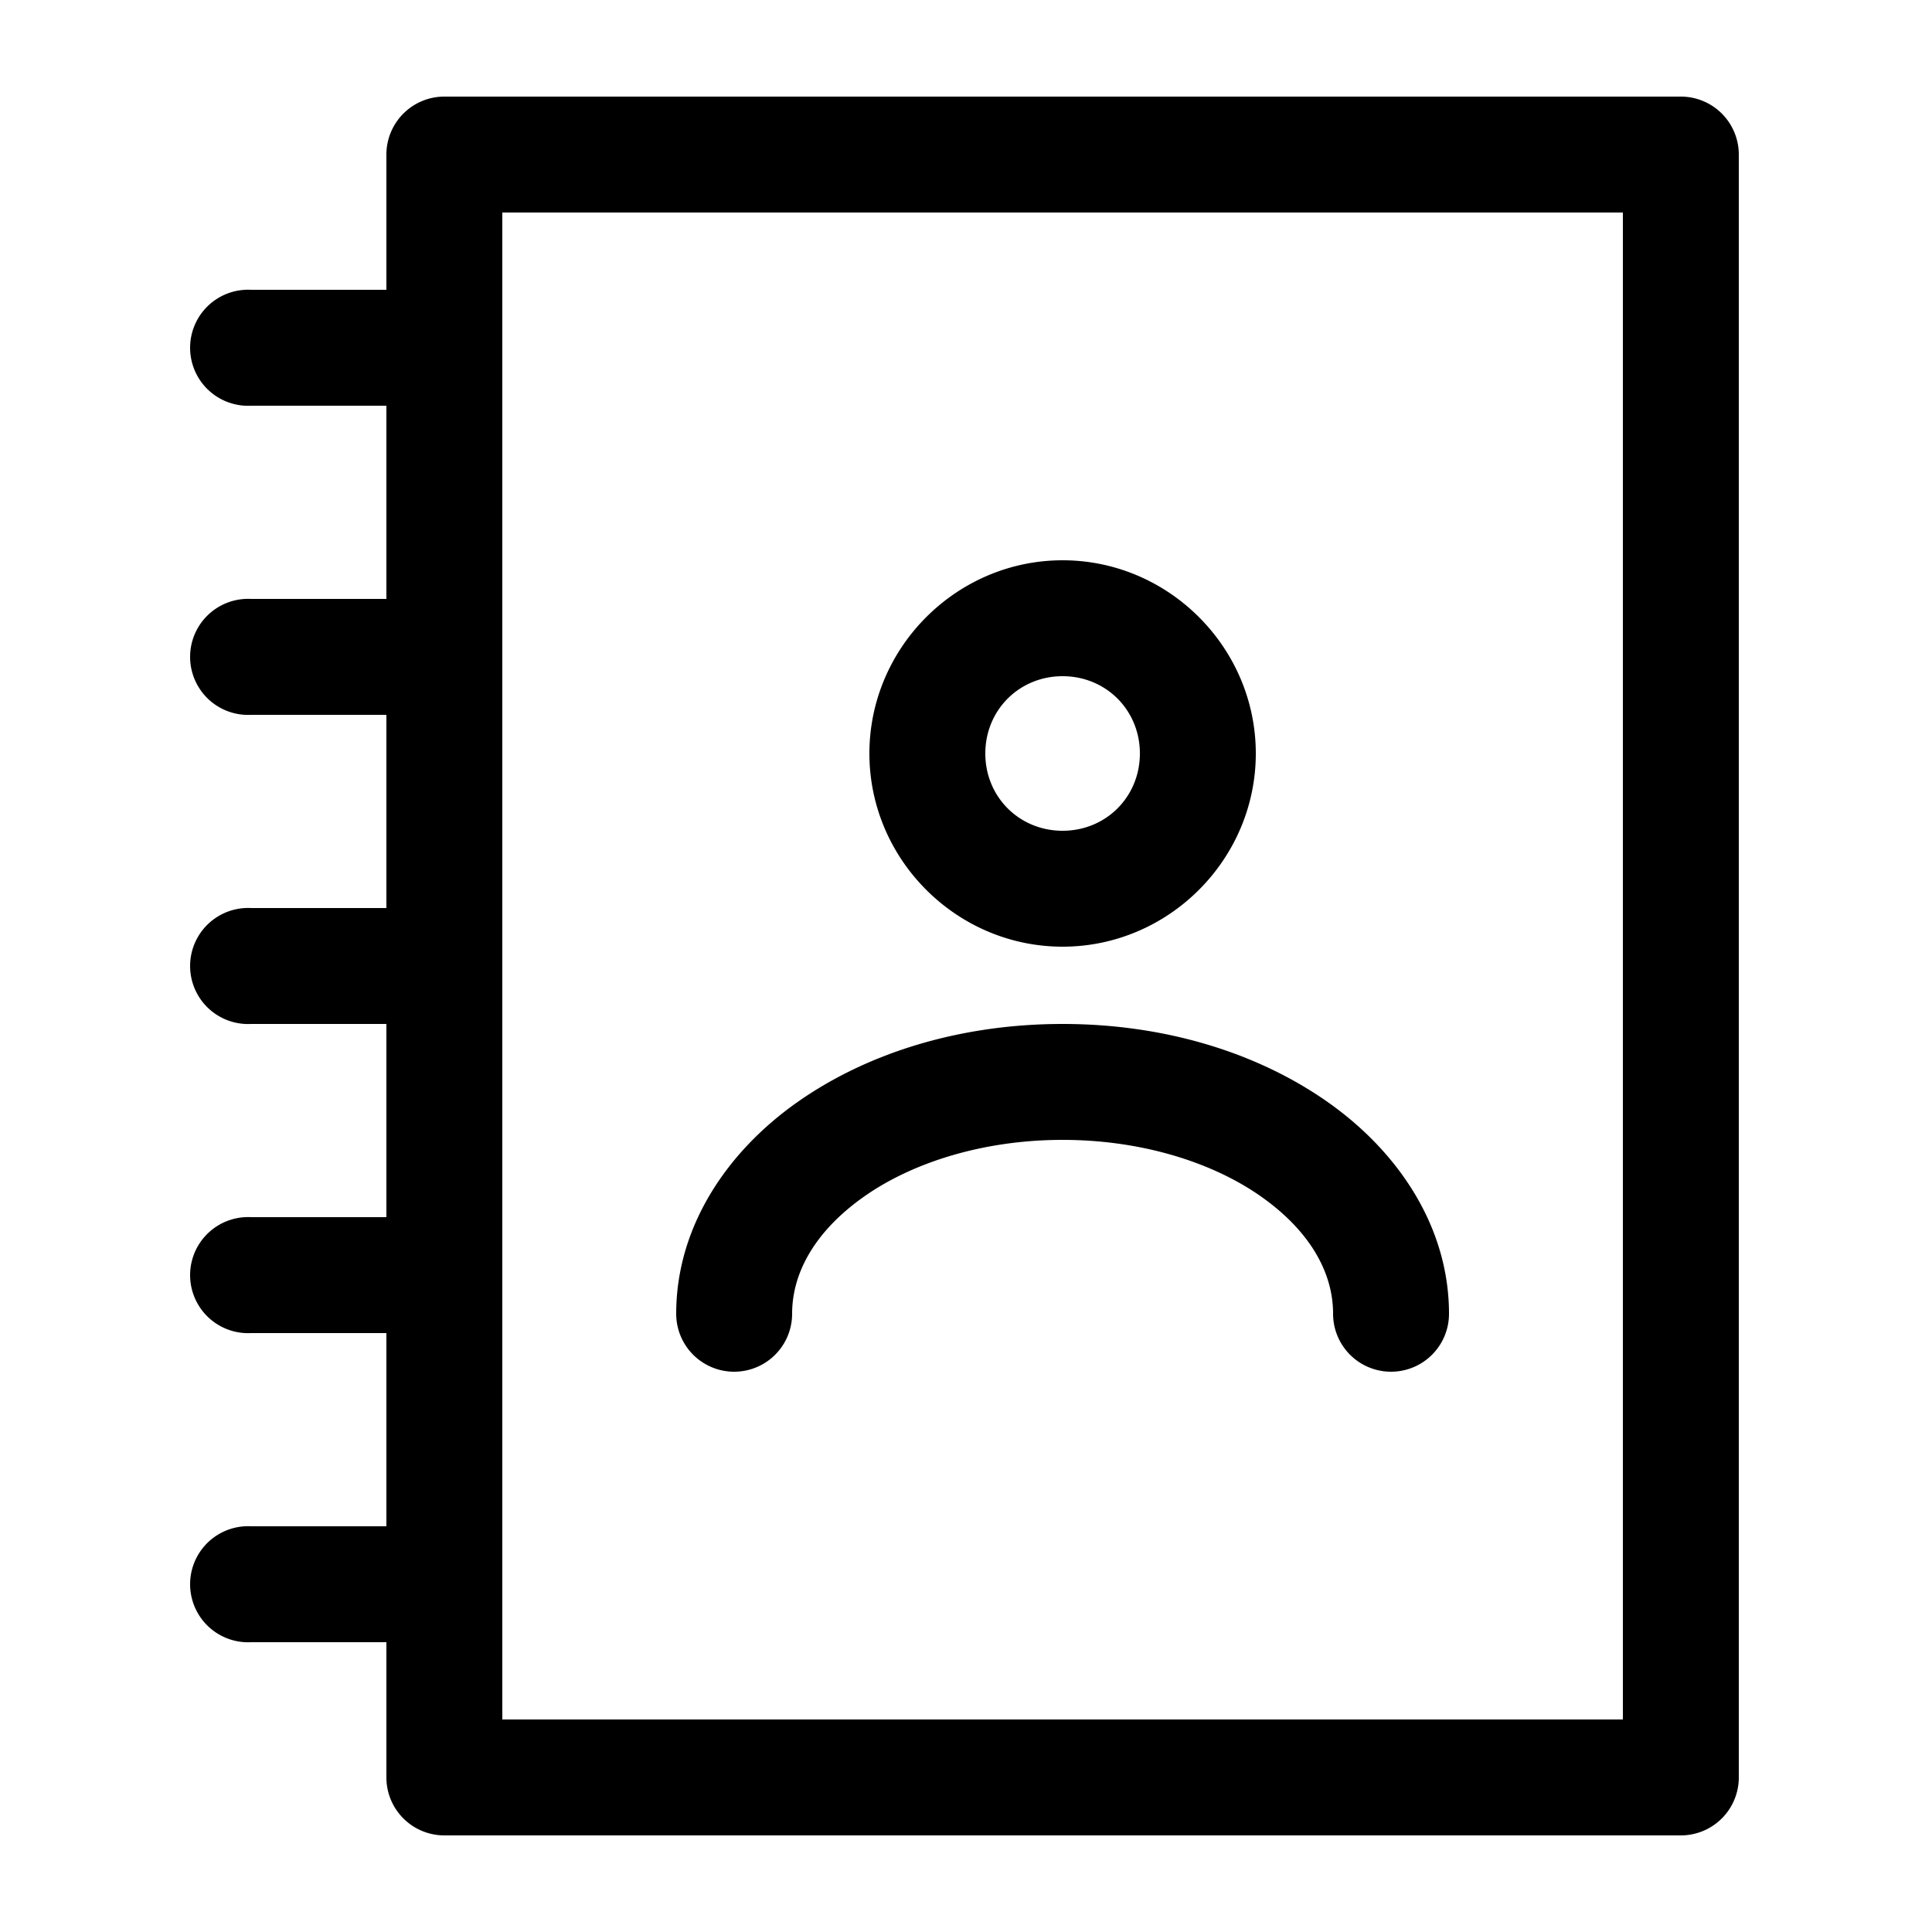 <svg fill="#000" xmlns:dc="http://purl.org/dc/elements/1.1/" xmlns:cc="http://creativecommons.org/ns#" xmlns:rdf="http://www.w3.org/1999/02/22-rdf-syntax-ns#" xmlns:svg="http://www.w3.org/2000/svg" xmlns="http://www.w3.org/2000/svg" xmlns:sodipodi="http://sodipodi.sourceforge.net/DTD/sodipodi-0.dtd" xmlns:inkscape="http://www.inkscape.org/namespaces/inkscape" version="1.1" x="0px" y="0px" viewBox="0 0 100 100"><g transform="translate(0,-952.362)"><path style="font-size:medium;font-style:normal;font-variant:normal;font-weight:normal;font-stretch:normal;text-indent:0;text-align:start;text-decoration:none;line-height:normal;letter-spacing:normal;word-spacing:normal;text-transform:none;direction:ltr;block-progression:tb;writing-mode:lr-tb;text-anchor:start;baseline-shift:baseline;opacity:1;fill-opacity:1;stroke:none;stroke-width:6;marker:none;visibility:visible;display:inline;overflow:visible;enable-background:accumulate;font-family:Sans;-inkscape-font-specification:Sans" d="M 23 5 A 3 3 0 0 0 20 8 L 20 15 L 13 15 A 3 3 0 0 0 12.688 15 A 3.004 3.004 0 1 0 13 21 L 20 21 L 20 31 L 13 31 A 3 3 0 0 0 12.688 31 A 3.004 3.004 0 1 0 13 37 L 20 37 L 20 47 L 13 47 A 3 3 0 0 0 12.688 47 A 3.004 3.004 0 1 0 13 53 L 20 53 L 20 63 L 13 63 A 3 3 0 0 0 12.688 63 A 3.004 3.004 0 1 0 13 69 L 20 69 L 20 79 L 13 79 A 3 3 0 0 0 12.688 79 A 3.004 3.004 0 1 0 13 85 L 20 85 L 20 92 A 3 3 0 0 0 23 95 L 87 95 A 3 3 0 0 0 90 92 L 90 8 A 3 3 0 0 0 87 5 L 23 5 z M 26 11 L 84 11 L 84 89 L 26 89 L 26 11 z M 55 29 C 49.513 29 45 33.513 45 39 C 45 44.487 49.513 49 55 49 C 60.487 49 65 44.487 65 39 C 65 33.513 60.487 29 55 29 z M 55 35 C 57.245 35 59 36.755 59 39 C 59 41.245 57.245 43 55 43 C 52.755 43 51 41.245 51 39 C 51 36.755 52.755 35 55 35 z M 55 53 C 49.733 53 44.914 54.476 41.25 57.062 C 37.586 59.649 35 63.538 35 68 A 3 3 0 1 0 41 68 C 41 65.835 42.23 63.694 44.719 61.938 C 47.208 60.181 50.878 59 55 59 C 59.122 59 62.792 60.181 65.281 61.938 C 67.77 63.694 69 65.835 69 68 A 3 3 0 1 0 75 68 C 75 63.538 72.414 59.649 68.75 57.062 C 65.086 54.476 60.267 53 55 53 z " transform="translate(0,952.362)"/></g></svg>